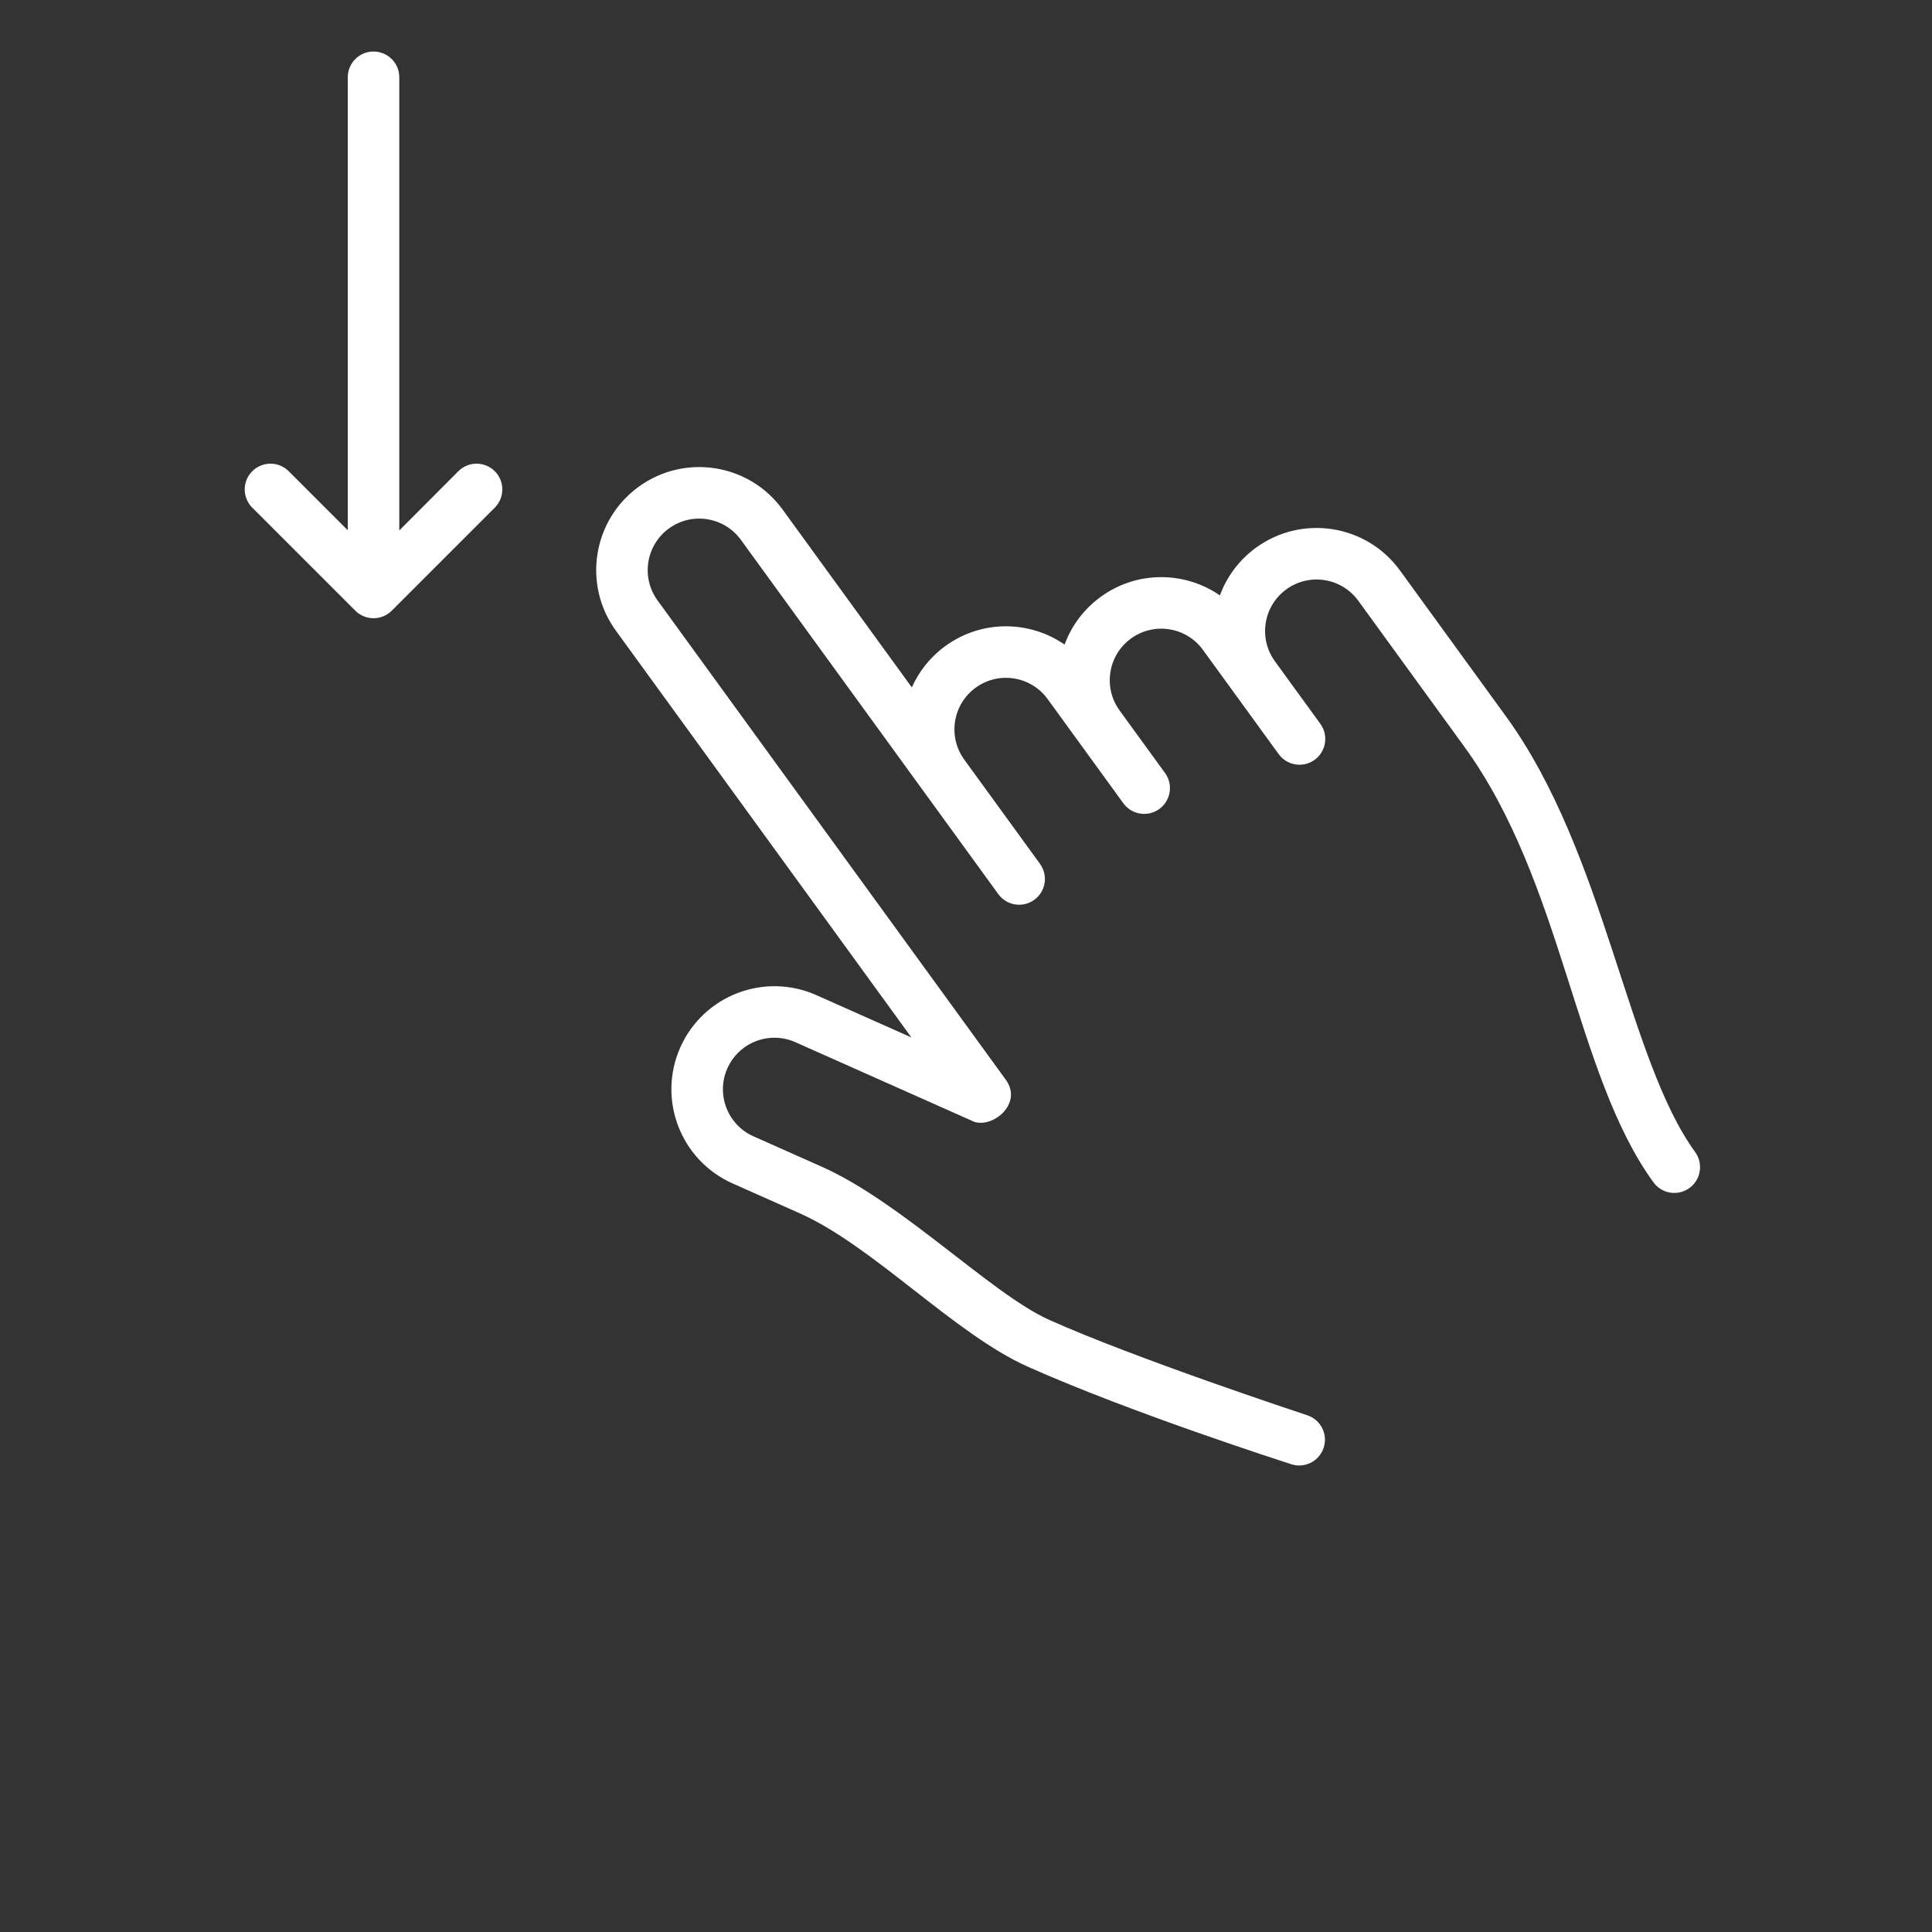 <?xml version="1.0" encoding="UTF-8"?>
<svg width="700pt" height="700pt" version="1.1" viewBox="0 0 700 700" xmlns="http://www.w3.org/2000/svg">
 <rect x="0" y="0" width="700" height="700" fill="#333333" stroke="none"/>
 <g fill-rule="evenodd">
  <path fill="#ffffff" d="m398.82 216.24c-6.215 4.516-10.629 10.59-13.094 17.301-12.676-8.766-30.008-9.059-43.184 0.512-5.5 3.996-9.59 9.215-12.164 15.012l-46.824-64.445c-12.117-16.684-35.465-20.379-52.148-8.262-16.68 12.121-20.379 35.469-8.258 52.148l107.07 147.38-34.434-15.328c-18.836-8.387-40.902 0.082-49.289 18.918-8.387 18.836 0.082 40.906 18.918 49.293 4.34 1.93 21.035 9.355 24.516 10.914 26.621 11.922 55.883 43.641 82.574 55.551 37.25 16.617 92.191 34.246 95.301 35.27 4.894 1.609 10.172-1.051 11.785-5.949 1.609-4.894-1.051-10.172-5.949-11.781-3.051-1.004-62.836-20.781-93.602-34.613-20.895-9.391-53.527-42.762-82.516-55.531-3.484-1.535-20.176-8.98-24.516-10.914-9.418-4.191-13.652-15.227-9.461-24.645 4.195-9.418 15.227-13.652 24.645-9.461l63.812 28.41c6.668 3.621 18.992-5.762 12.422-14.809l-126.18-173.67c-6.059-8.34-4.211-20.012 4.129-26.074 8.34-6.059 20.016-4.211 26.074 4.133l93.262 128.36c3.031 4.168 8.867 5.094 13.039 2.062 4.168-3.027 5.094-8.863 2.062-13.035l-27.43-37.754c-6.059-8.34-4.211-20.016 4.129-26.074 8.34-6.059 20.016-4.211 26.074 4.129l27.43 37.754c3.031 4.172 8.867 5.098 13.039 2.066 4.168-3.031 5.094-8.867 2.062-13.039l-16.457-22.652c-6.059-8.34-4.211-20.012 4.129-26.07 8.34-6.062 20.016-4.211 26.074 4.129l27.43 37.754c3.031 4.168 8.867 5.094 13.039 2.062 4.168-3.027 5.094-8.863 2.062-13.035l-16.457-22.652c-6.059-8.34-4.211-20.016 4.129-26.074 8.34-6.059 20.016-4.211 26.074 4.129l38.402 52.855c35.93 49.457 39.965 118.53 68.543 157.86 3.031 4.172 8.867 5.094 13.039 2.066 4.168-3.031 5.094-8.867 2.062-13.039-24.625-33.895-32.473-108.21-68.543-157.86l-38.402-52.859c-12.121-16.68-35.465-20.375-52.148-8.258-6.215 4.516-10.629 10.594-13.094 17.301-12.676-8.762-30.008-9.059-43.184 0.516z"/>
  <path fill="#ffffff" d="m166.07 170.73c3.644-3.644 9.555-3.644 13.199 0s3.644 9.555 0 13.199l-37.332 37.332c-3.644 3.644-9.555 3.644-13.199 0l-37.336-37.332c-3.644-3.644-3.644-9.555 0-13.199 3.648-3.644 9.555-3.644 13.203 0l21.398 21.398v-164.13c0-5.156 4.18-9.332 9.332-9.332 5.156 0 9.336 4.176 9.336 9.332v164.19z"/>
 </g>
</svg>
